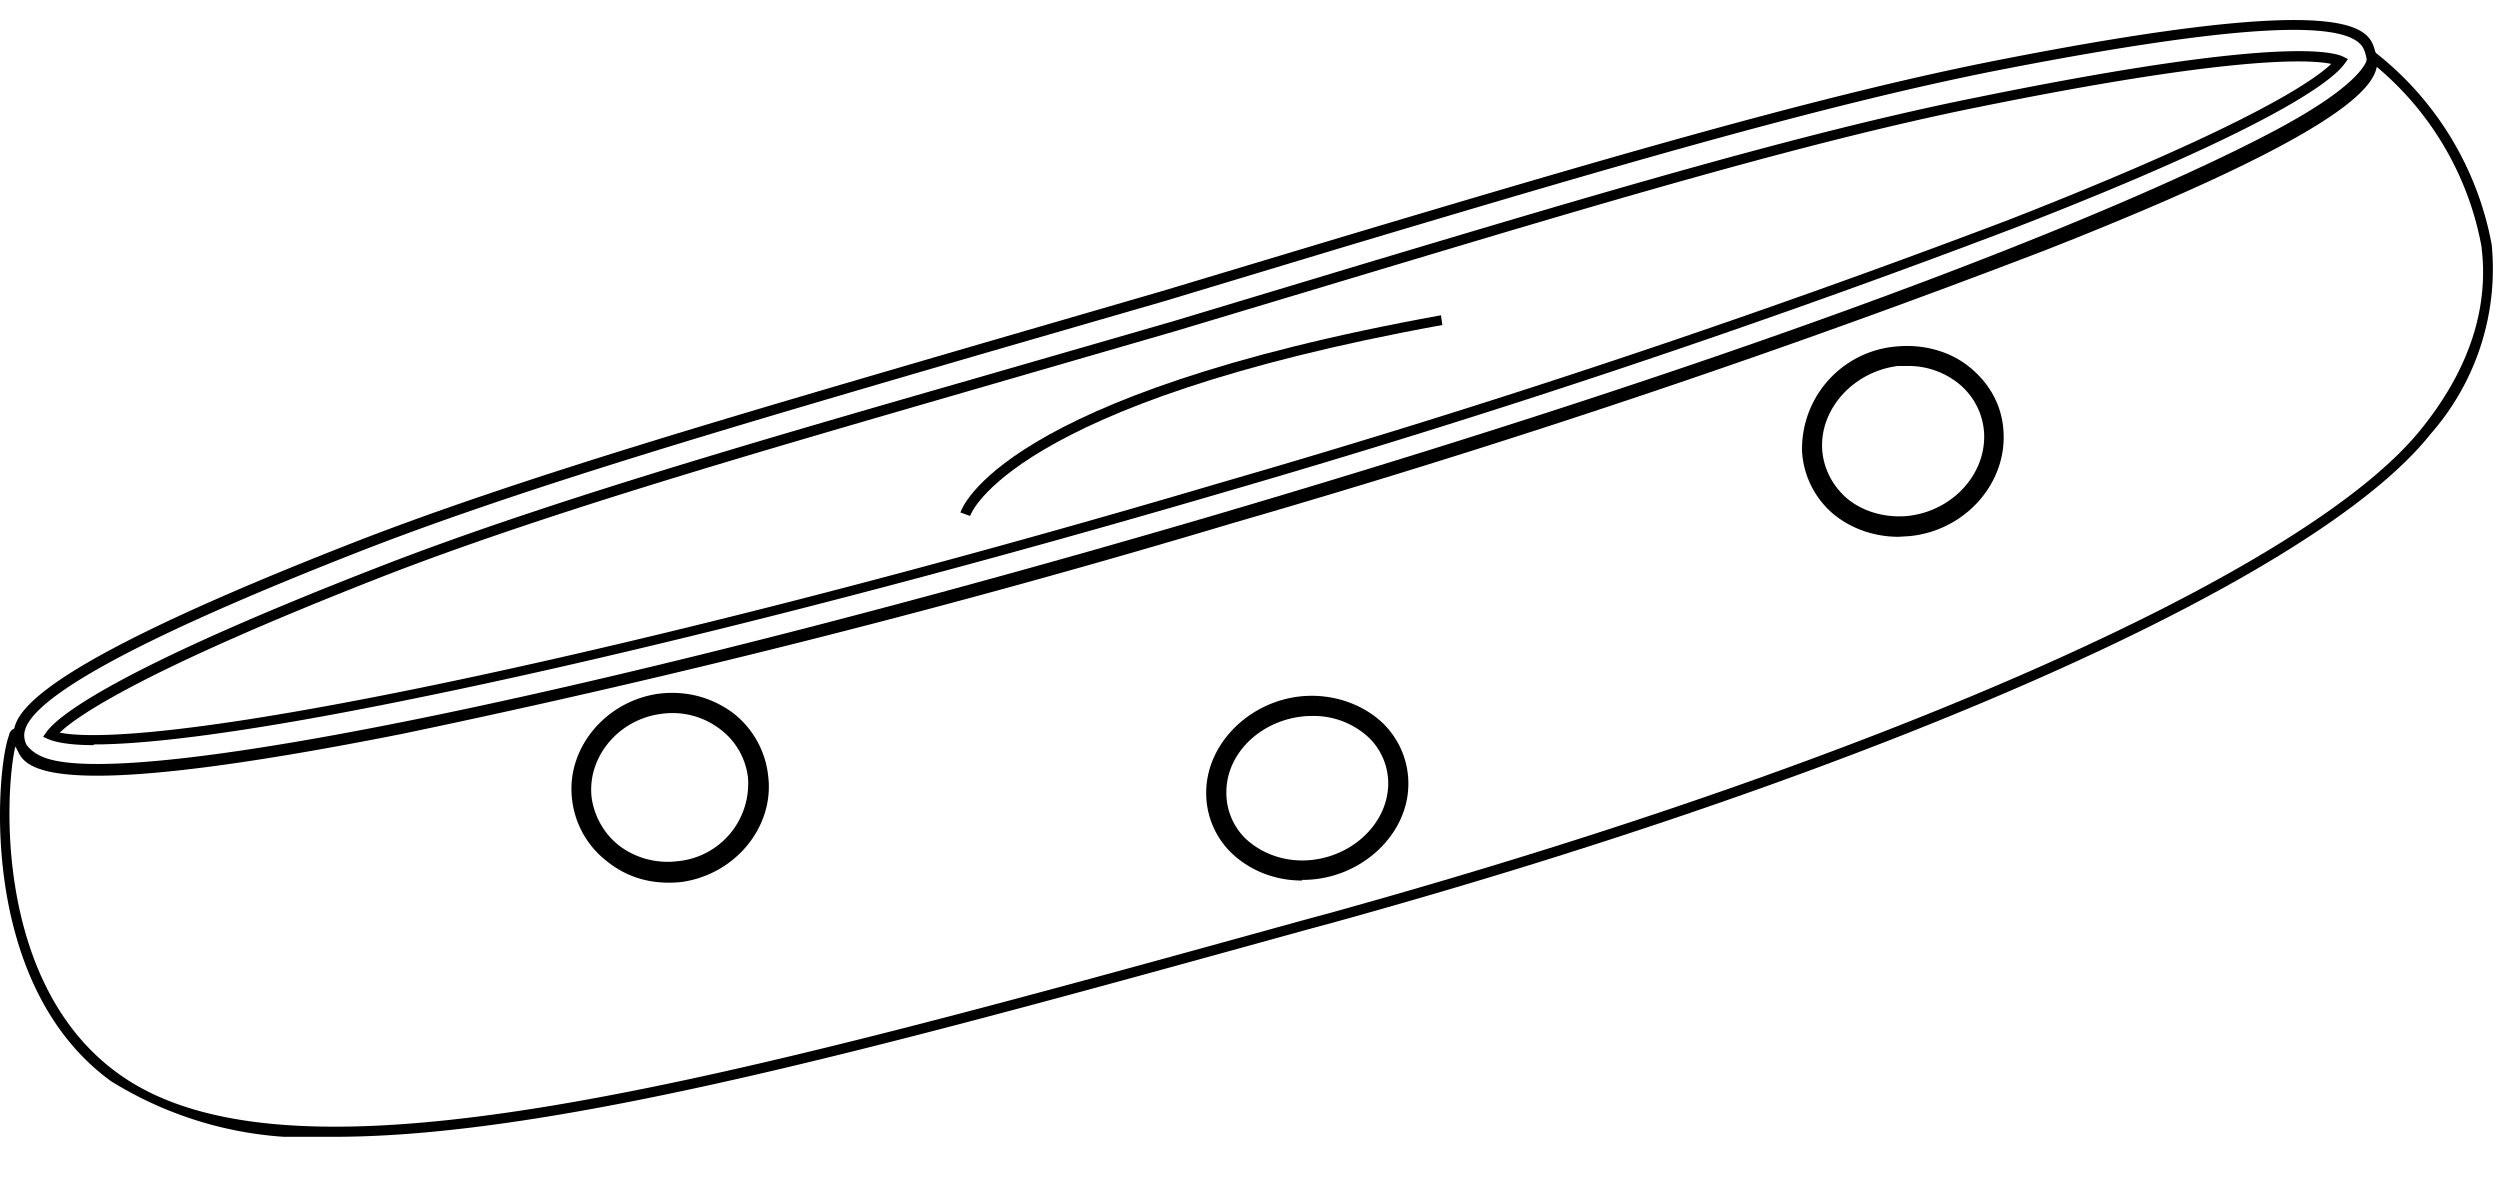 <svg xmlns="http://www.w3.org/2000/svg" xmlns:xlink="http://www.w3.org/1999/xlink" width="36" height="17" viewBox="0 0 36 17"><defs><path id="a" d="M401 418.63h35.9v15.74H401z"/><path id="d" d="M405.82 434.37a5.41 5.41 0 01-3.22-.8c-1.94-1.41-1.65-4.53-1.47-4.98 0-.03.04-.11.11-.1.07.01.09.1.09.13 0 0 .04.2.34.3 1.35.45 8.3-1 16.88-3.52 10.92-3.22 14.82-5.29 15.48-5.67 1.07-.61 1.06-.9 1.06-.9l-.05-.2.17.13a4.57 4.57 0 011.67 2.76 3.6 3.6 0 01-.88 2.73c-1.65 2.08-7.86 4.84-15.82 7.04l-.37.1c-5.97 1.65-10.77 2.98-14 2.98zm-4.6-5.62c-.15.66-.3 3.41 1.47 4.7 2.5 1.83 8.62.14 17.08-2.2l.37-.1c7.94-2.2 14.12-4.94 15.74-6.99.68-.85.97-1.74.85-2.63a4.42 4.42 0 00-1.52-2.58c-.08.16-.32.46-1.1.9-.68.39-4.58 2.46-15.52 5.68-8.75 2.57-15.57 3.99-16.97 3.52a.64.64 0 01-.4-.3z"/><path id="b" d="M401.2 418.29h34.03v10.88H401.2z"/><path id="f" d="M402.4 429.17c-1.04 0-1.12-.26-1.17-.44-.1-.31-.27-.9 4.74-2.87 2.46-.97 5.7-1.9 9.12-2.9l2.65-.77 2.66-.8c3.42-1.02 6.65-1.98 9.25-2.5 5.29-1.05 5.46-.47 5.55-.16.1.31.27.9-4.74 2.87a144.46 144.46 0 01-11.7 3.93 144.7 144.7 0 01-11.98 3.04c-2.27.45-3.6.6-4.38.6m31.63-10.74c-.75 0-2.06.15-4.35.6-2.6.52-5.82 1.48-9.24 2.5l-2.65.8-2.66.77c-3.42 1-6.65 1.93-9.1 2.9-4.9 1.93-4.73 2.49-4.66 2.7.06.2.23.76 5.38-.26 3.25-.65 7.5-1.73 11.96-3.04 4.47-1.32 8.63-2.71 11.7-3.93 4.88-1.93 4.72-2.49 4.65-2.7-.03-.11-.1-.34-1.03-.34m-31.68 10.3c-.38 0-.56-.05-.64-.08l-.09-.04.05-.07c.15-.21.91-.87 4.77-2.37 2.36-.92 5.4-1.8 8.6-2.72l2.84-.82 2.82-.85c3.21-.96 6.24-1.87 8.73-2.37 4.06-.83 5.06-.7 5.3-.6l.08.04-.05.07c-.15.21-.9.87-4.77 2.37a147.95 147.95 0 01-11.37 3.8c-4.3 1.26-8.42 2.31-11.61 2.96-2.63.54-3.97.67-4.66.67m-.49-.17c.35.07 1.48.11 5.12-.63 3.19-.65 7.31-1.7 11.6-2.97a147.1 147.1 0 0011.36-3.79c3.45-1.35 4.38-2 4.63-2.24-.34-.07-1.48-.11-5.12.63-2.47.5-5.5 1.41-8.7 2.37l-2.83.85-2.83.82c-3.21.93-6.24 1.8-8.6 2.72-3.45 1.35-4.38 2-4.63 2.24"/><path id="g" d="M414.97 425.43l-.14-.05c.02-.06.57-1.69 6.92-2.84l.02.14c-6.22 1.13-6.8 2.73-6.8 2.75"/><path id="h" d="M428.34 425.73c-.34 0-.67-.11-.93-.32a1.28 1.28 0 01-.46-.9 1.48 1.48 0 011.35-1.52c.4-.04.8.07 1.09.32.27.23.44.54.46.9.05.75-.55 1.43-1.35 1.51l-.16.01m.13-2.46h-.14c-.64.08-1.13.62-1.09 1.21.02.27.15.52.36.7.23.19.55.28.87.25.65-.07 1.14-.61 1.1-1.21a.99.99 0 00-.37-.7 1.15 1.15 0 00-.73-.25"/><path id="i" d="M419.75 430.68c-.4 0-.76-.15-1.02-.4a1.2 1.2 0 01-.36-.9c.02-.72.69-1.34 1.48-1.36.41-.01.8.14 1.07.4.24.24.37.56.36.9-.02.72-.69 1.33-1.48 1.35h-.05m.15-2.36h-.04c-.65.02-1.19.5-1.2 1.08a.92.92 0 00.27.68c.22.21.53.33.86.32.64-.02 1.18-.5 1.2-1.08a.92.92 0 00-.27-.68 1.16 1.16 0 00-.82-.32"/><path id="j" d="M410.62 430.71c-.32 0-.62-.1-.87-.3a1.31 1.31 0 01-.51-.88c-.1-.74.47-1.43 1.24-1.54.4-.05.77.05 1.08.28.28.22.46.54.5.89.1.74-.47 1.43-1.24 1.54a1.53 1.53 0 01-.2.01m-1.1-1.22c.04.27.18.52.4.69.24.18.54.26.85.22a1.12 1.12 0 001-1.21 1.02 1.02 0 00-.4-.69 1.13 1.13 0 00-.85-.22c-.62.08-1.07.63-1 1.21"/><clipPath id="c"><use xlink:href="#a"/></clipPath><clipPath id="e"><use xlink:href="#b"/></clipPath></defs><g clip-path="url(#c)" transform="translate(-401 -418)"><use xlink:href="#d"/></g><g clip-path="url(#e)" transform="translate(-401 -418)"><use xlink:href="#f"/></g><use xlink:href="#g" transform="translate(-401 -418)"/><use xlink:href="#h" transform="translate(-401 -418)"/><use xlink:href="#i" transform="translate(-401 -418)"/><use xlink:href="#j" transform="translate(-401 -418)"/></svg>